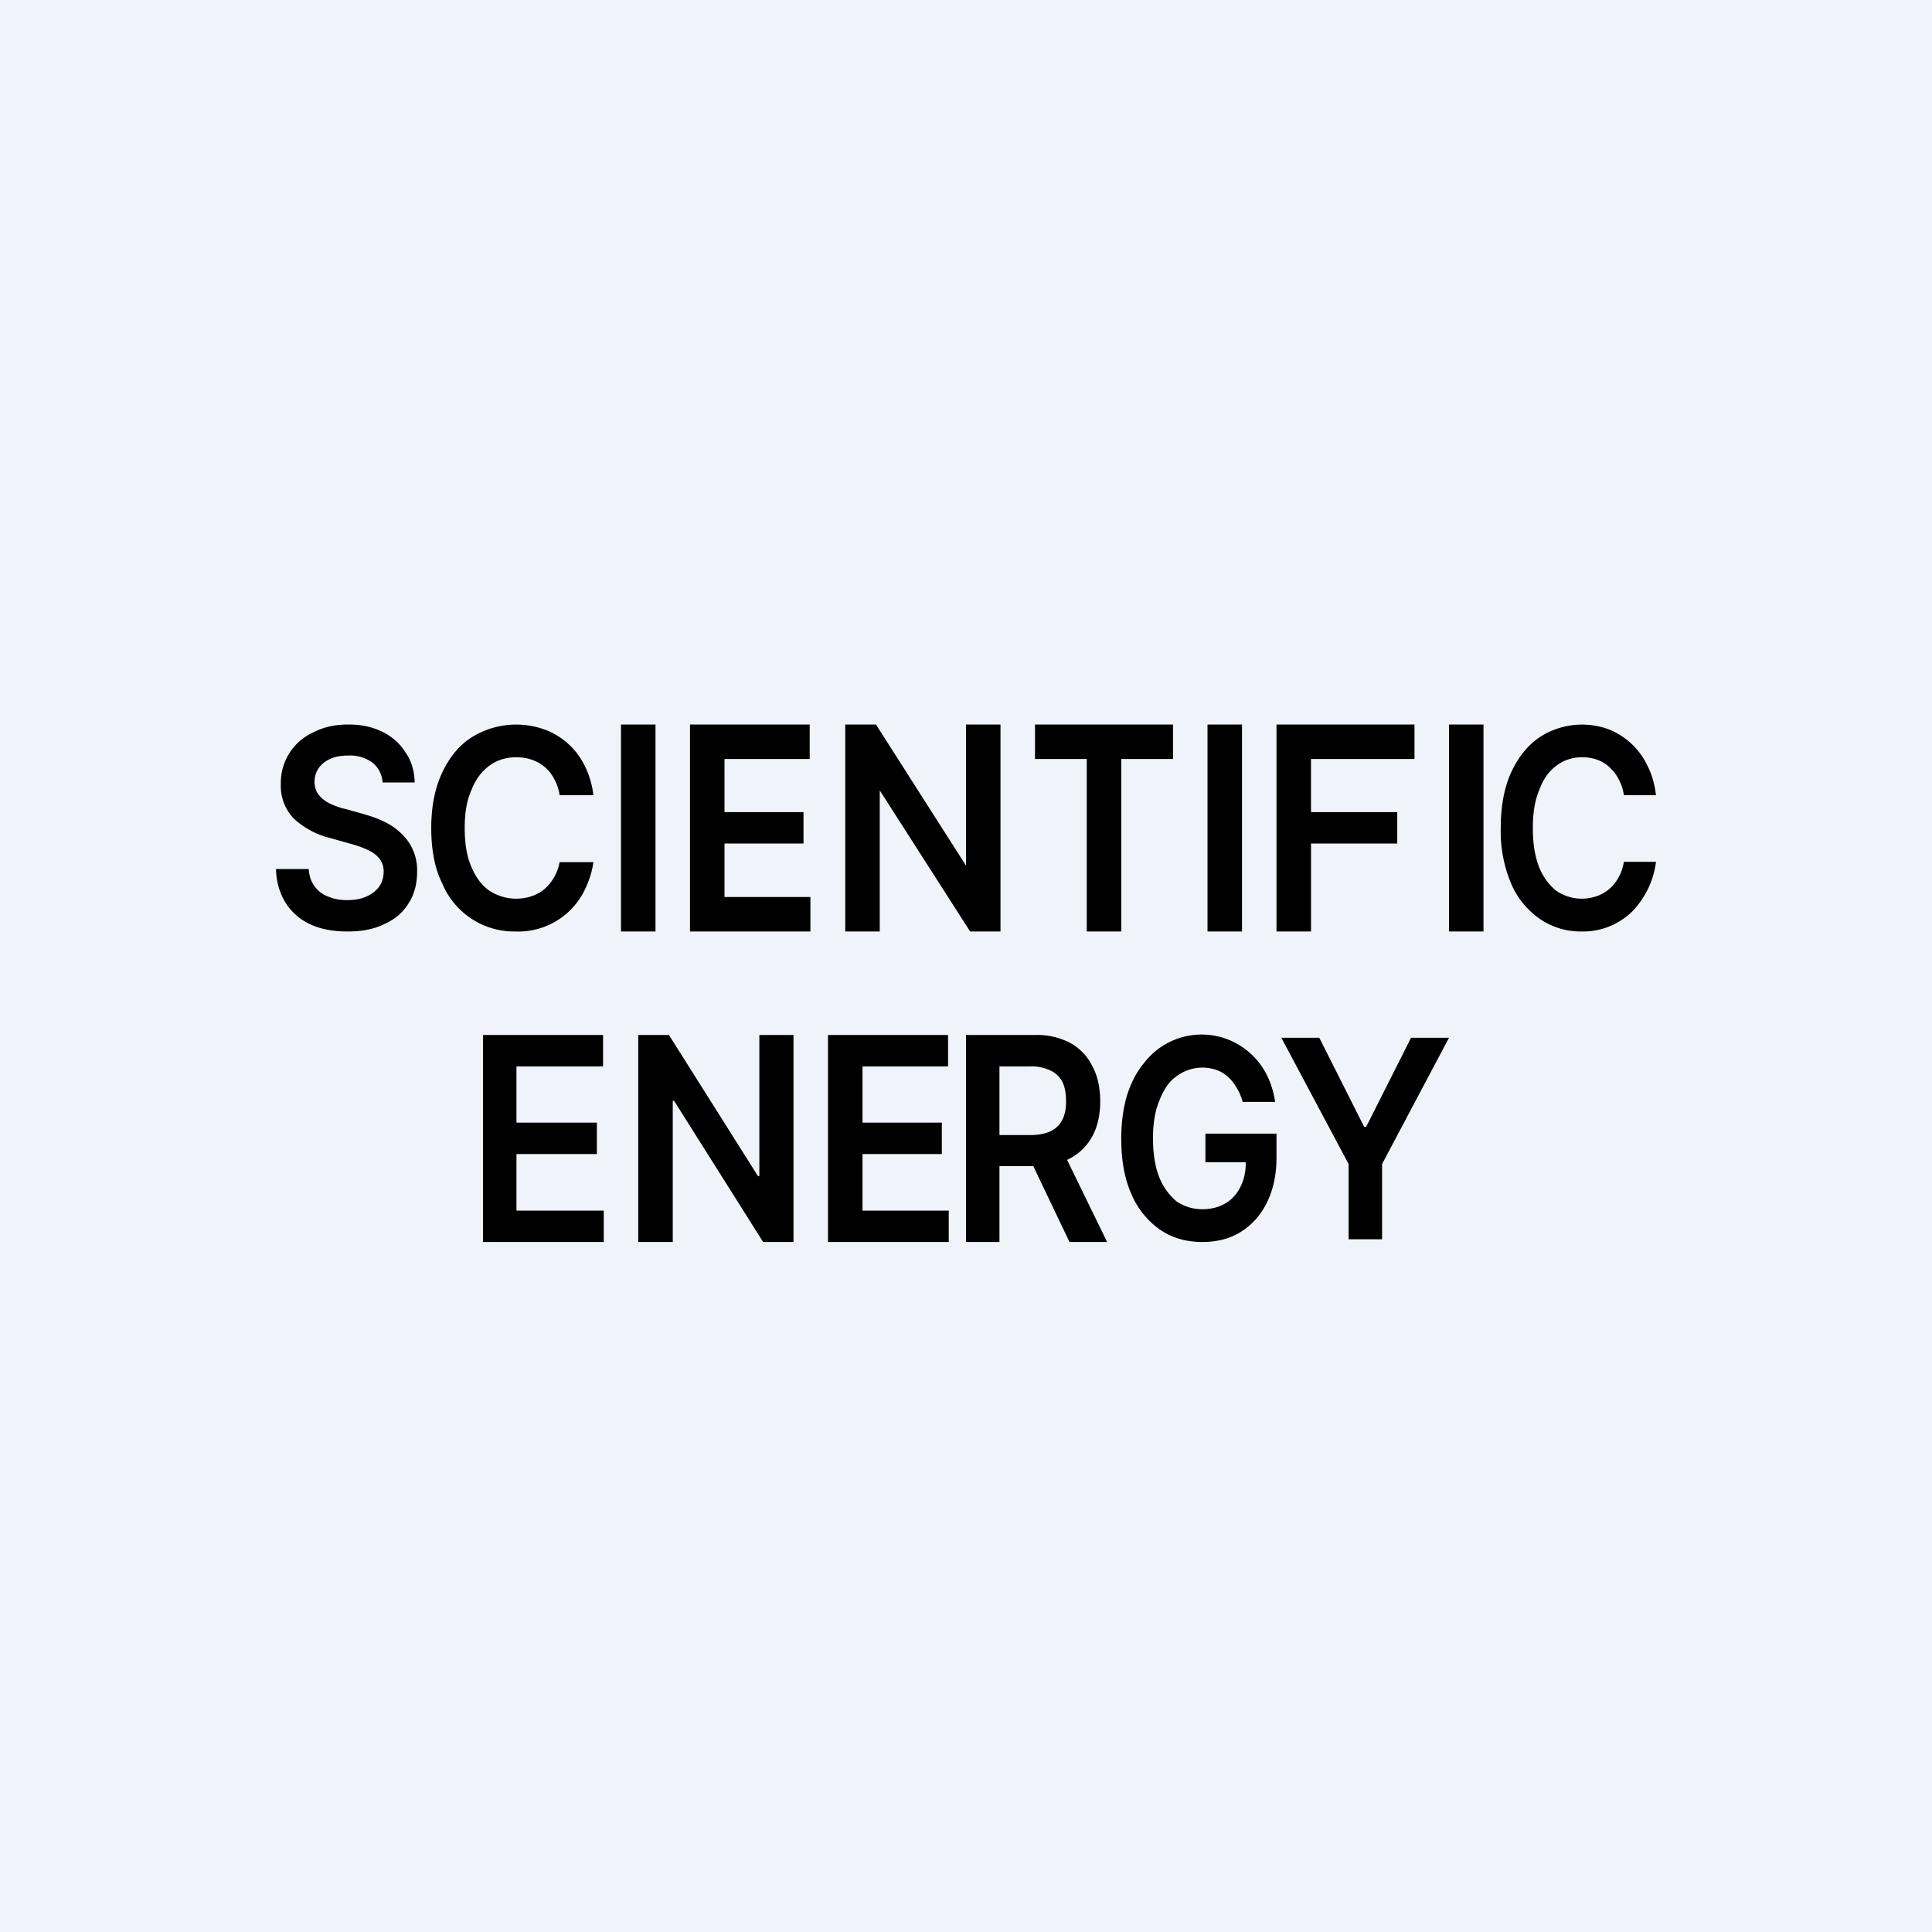 <!-- by TradeStack --><svg width="56" height="56" viewBox="0 0 56 56" xmlns="http://www.w3.org/2000/svg"><path fill="#F0F3FA" d="M0 0h56v56H0z"/><path fill-rule="evenodd" d="M11.09 22.68a.8.8 0 0 0-.3-.58 1.1 1.1 0 0 0-.7-.2c-.2 0-.38.03-.52.1a.78.78 0 0 0-.33.26.7.7 0 0 0-.05.71c.06.09.13.17.22.23.08.06.18.11.29.15.1.04.21.08.32.1l.5.14c.2.06.4.12.58.21.2.09.36.2.5.33a1.45 1.45 0 0 1 .49 1.14c0 .35-.08.65-.24.9-.16.27-.39.47-.7.61-.3.15-.65.22-1.08.22-.42 0-.78-.07-1.08-.21-.3-.14-.54-.35-.71-.62-.17-.27-.27-.6-.28-.98h.95c.01.2.07.37.17.5.1.14.23.24.4.3.16.07.34.1.54.1.21 0 .4-.03.55-.1a.9.9 0 0 0 .38-.29.75.75 0 0 0 .13-.43.59.59 0 0 0-.12-.38.9.9 0 0 0-.33-.25c-.15-.07-.31-.13-.5-.18l-.6-.17a2.37 2.37 0 0 1-1.05-.56 1.36 1.36 0 0 1-.38-1.01 1.6 1.6 0 0 1 .96-1.5c.29-.15.62-.22 1-.22s.7.07 1 .22c.28.14.5.34.66.6.17.24.25.53.26.86h-.93Zm5.13.37h.98a2.56 2.56 0 0 0-.26-.87 2.1 2.1 0 0 0-1.17-1.04 2.44 2.44 0 0 0-2.08.22c-.37.23-.66.58-.87 1.03-.21.44-.32.98-.32 1.61 0 .63.1 1.17.32 1.61A2.26 2.26 0 0 0 14.94 27a2.14 2.14 0 0 0 2.02-1.23c.12-.25.2-.5.24-.78h-.98a1.34 1.34 0 0 1-.44.78c-.11.1-.24.16-.38.21a1.42 1.42 0 0 1-1.21-.16c-.23-.16-.4-.39-.53-.7-.13-.3-.19-.67-.19-1.12 0-.44.06-.81.2-1.11.12-.31.3-.54.52-.7.22-.16.48-.24.77-.24.16 0 .31.02.45.07a1.13 1.13 0 0 1 .66.57c.07.13.13.29.15.46ZM19 21v6h-1v-6h1Zm1 0v6h3.49v-1H21v-1.55h2.29v-.91H21V22h2.47v-1H20Zm9 0v6h-.88l-2.62-4.09V27h-1v-6h.89L28 25.09V21h1Zm1 0v1h1.5v5h1v-5H34v-1h-4Zm6 0v6h-1v-6h1Zm1 0v6h1v-2.55h2.5v-.91H38V22h3v-1h-4Zm6 0v6h-1v-6h1Zm5 2.05h-.93a1.45 1.45 0 0 0-.15-.46 1.22 1.22 0 0 0-.27-.35c-.1-.1-.22-.17-.36-.22a1.25 1.25 0 0 0-.44-.07c-.27 0-.52.08-.73.24-.22.16-.39.39-.5.7-.13.3-.19.67-.19 1.11 0 .45.06.82.18 1.13.12.3.3.53.5.69a1.31 1.31 0 0 0 1.16.16 1.13 1.13 0 0 0 .64-.54c.08-.14.13-.29.16-.46H48a2.53 2.53 0 0 1-.68 1.43 2.04 2.04 0 0 1-1.48.59 2.1 2.1 0 0 1-1.2-.36 2.39 2.39 0 0 1-.84-1.03 3.9 3.9 0 0 1-.3-1.61c0-.63.1-1.17.3-1.61.21-.45.49-.8.84-1.03a2.25 2.25 0 0 1 1.99-.22 2.1 2.1 0 0 1 1.12 1.05c.13.25.21.54.25.86ZM14 36v-6h3.48v.91h-2.51v1.63h2.33v.91h-2.33v1.64h2.53V36H14Zm9 0v-6h-.99v4.09h-.04L19.39 30h-.89v6h1v-4.09h.04L22.12 36H23Zm1 0v-6h3.48v.91H25v1.63h2.3v.91H25v1.64h2.5V36H24Zm4-6v6h.97v-2.2h.98L31 36h1.09l-1.16-2.38a1.58 1.58 0 0 0 .74-.7c.15-.28.22-.62.22-1s-.07-.72-.22-1a1.55 1.55 0 0 0-.63-.68A2.05 2.05 0 0 0 30 30h-2Zm.97 2.9h.9c.23 0 .43-.04.58-.11a.73.73 0 0 0 .34-.33c.08-.15.11-.33.11-.54 0-.21-.03-.4-.1-.55a.75.75 0 0 0-.35-.34 1.28 1.28 0 0 0-.6-.12h-.88v1.99Zm7.05-.96c-.04-.15-.1-.29-.17-.4a1.22 1.22 0 0 0-.26-.33 1 1 0 0 0-.34-.2 1.25 1.25 0 0 0-1.14.18c-.22.15-.38.39-.5.7-.13.3-.19.67-.19 1.1 0 .45.06.82.18 1.13.12.3.3.53.5.7.22.15.47.23.75.23.26 0 .48-.06.67-.17.19-.11.34-.28.44-.49.1-.2.15-.43.15-.7h-1.17v-.83H37v.7c0 .5-.1.94-.28 1.3-.18.37-.44.65-.76.85-.32.2-.7.29-1.11.29-.47 0-.88-.12-1.23-.36a2.4 2.4 0 0 1-.83-1.04c-.2-.45-.29-.98-.29-1.6 0-.47.06-.89.17-1.26.12-.37.28-.68.5-.94a2.1 2.1 0 0 1 3.08-.26c.19.17.35.38.47.62s.2.5.24.78h-.94Zm1.12-1.86h1.1l1.3 2.58h.06l1.3-2.58H42l-1.94 3.66v2.18h-.97v-2.18l-1.95-3.66Z"/></svg>